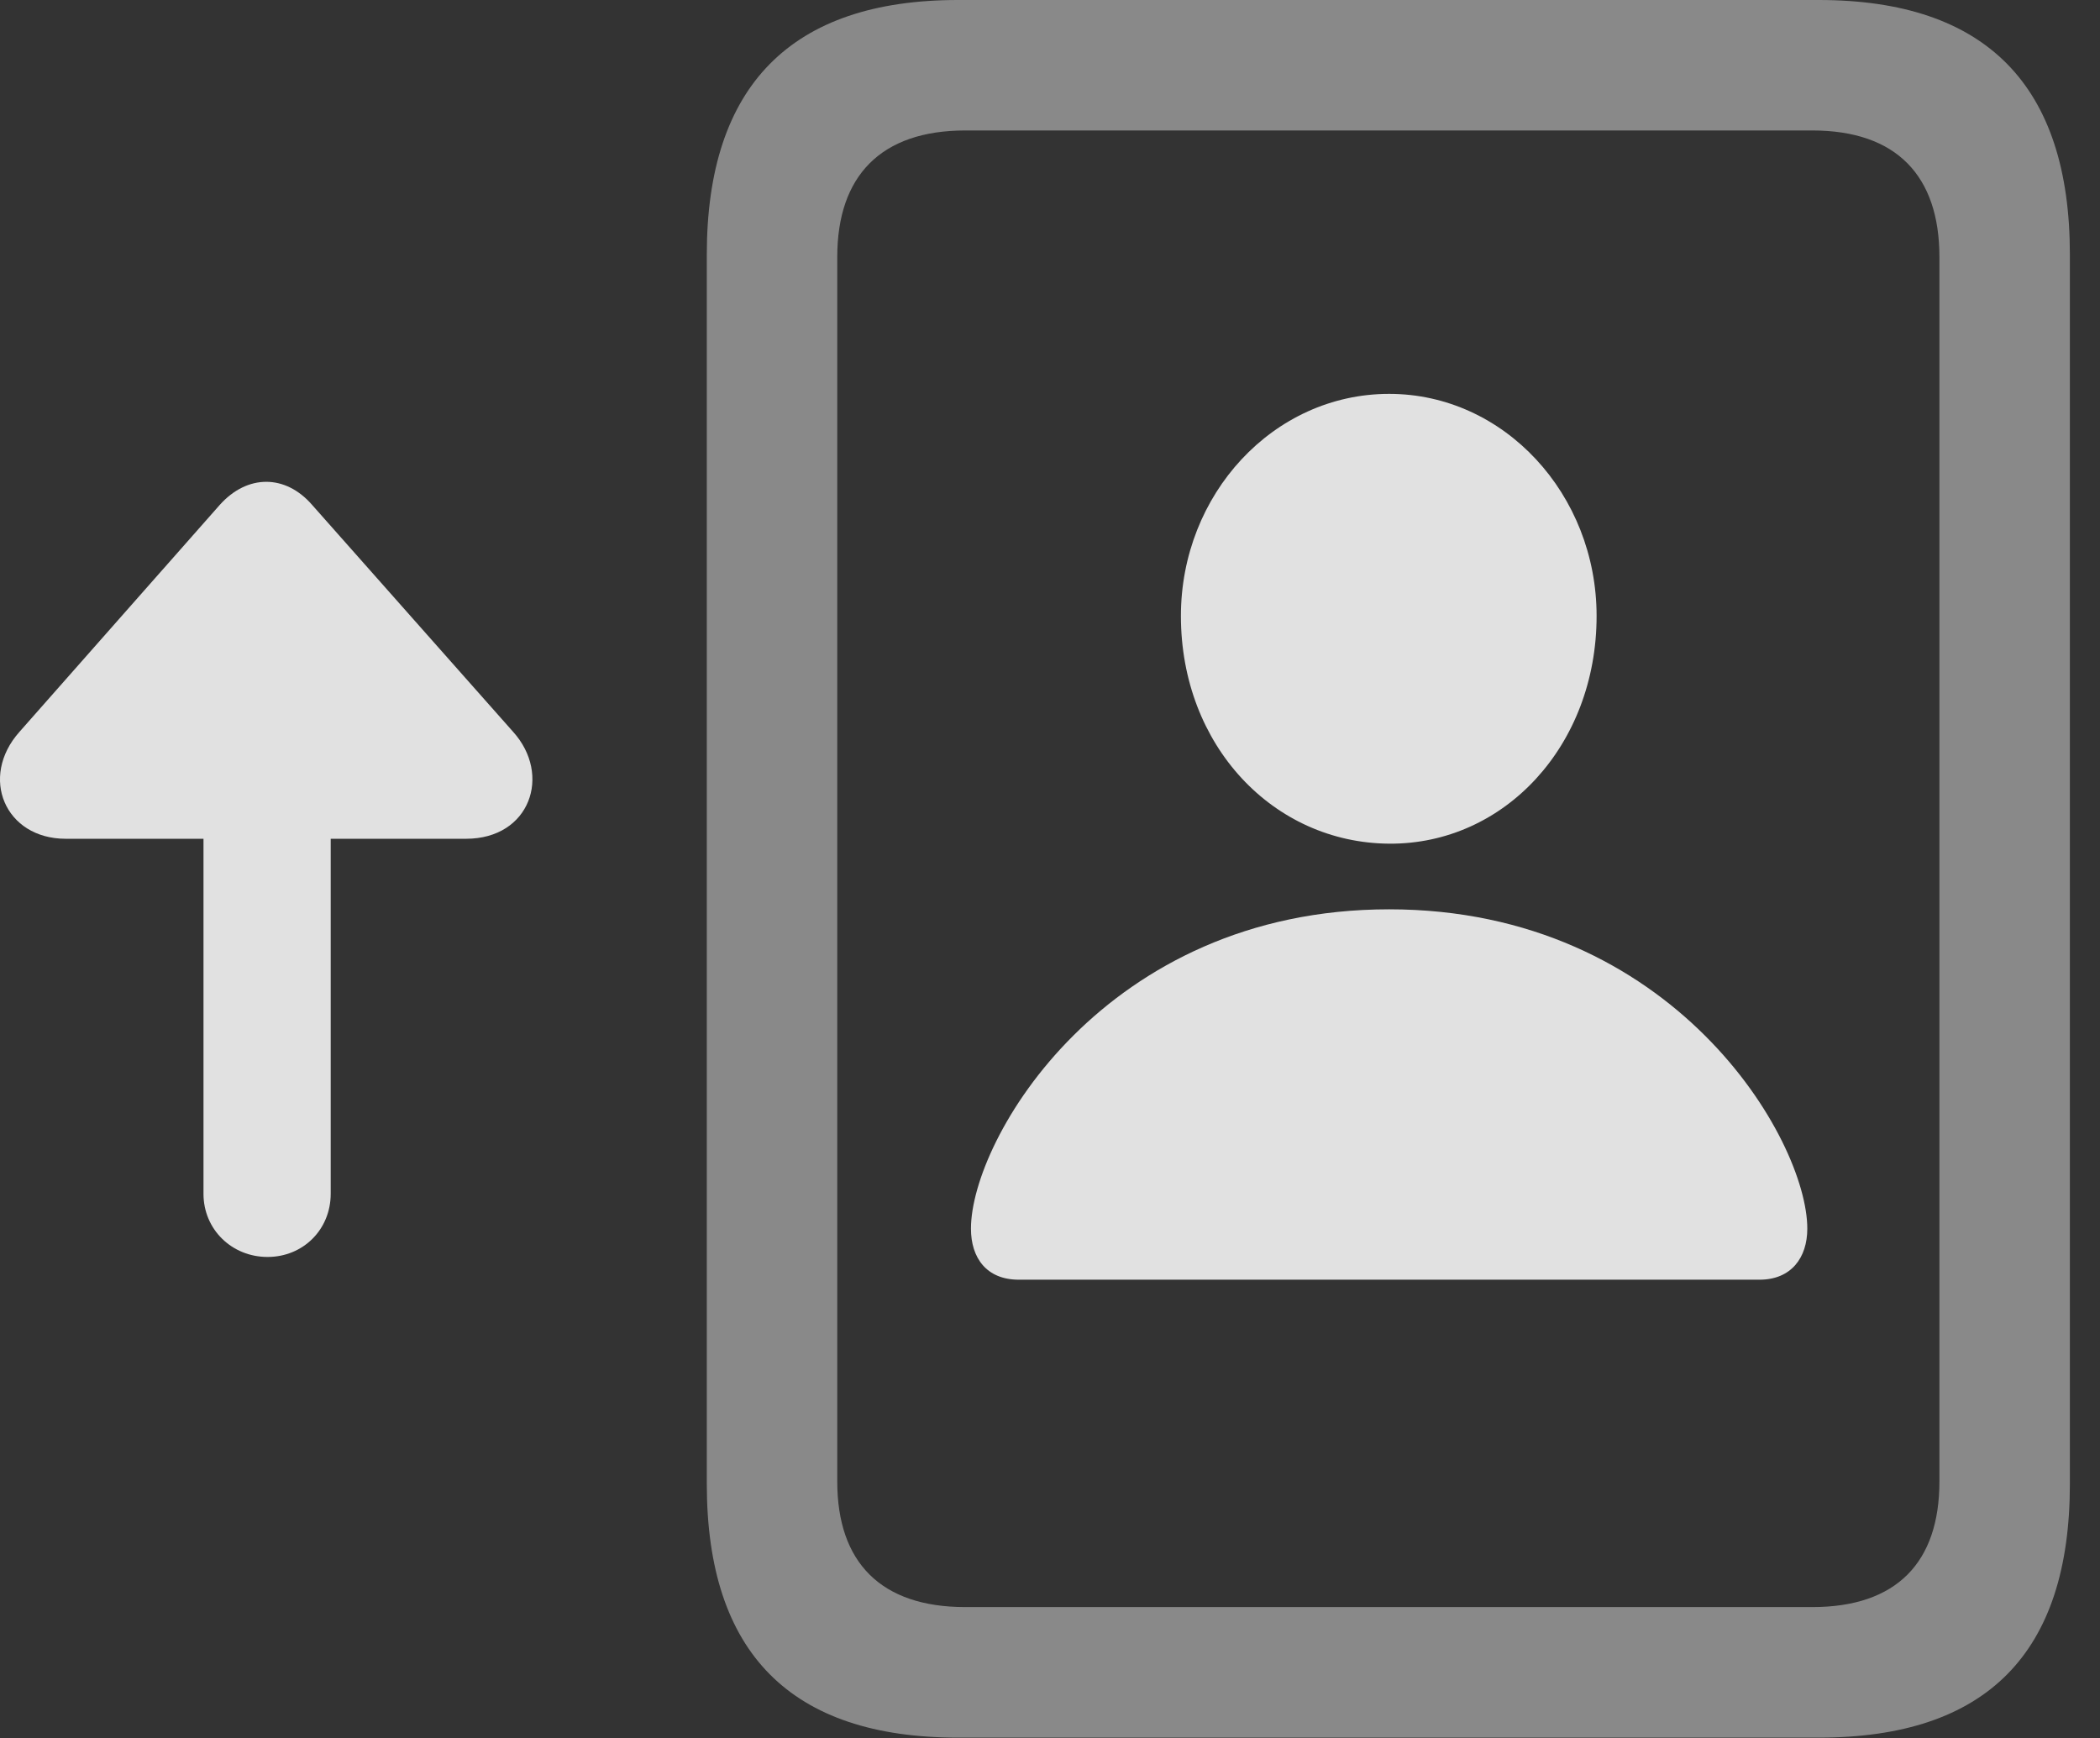 <?xml version="1.0" encoding="UTF-8"?>
<!--Generator: Apple Native CoreSVG 341-->
<!DOCTYPE svg
PUBLIC "-//W3C//DTD SVG 1.1//EN"
       "http://www.w3.org/Graphics/SVG/1.1/DTD/svg11.dtd">
<svg version="1.1" xmlns="http://www.w3.org/2000/svg" xmlns:xlink="http://www.w3.org/1999/xlink" viewBox="0 0 25.305 20.947">
 <rect x="0" y="0" width="25.305" height="20.947" fill="#333333" stroke="none"/>
 <g>
  <rect height="20.947" opacity="0" width="25.305" x="0" y="0"/>
  <path d="M8.517 17.881C8.517 19.922 9.532 20.938 11.544 20.938L21.915 20.938C23.937 20.938 24.942 19.922 24.942 17.881L24.942 3.066C24.942 1.035 23.937 0 21.915 0L11.544 0C9.532 0 8.517 1.035 8.517 3.066ZM10.089 17.852L10.089 3.096C10.089 2.119 10.616 1.572 11.632 1.572L21.837 1.572C22.853 1.572 23.37 2.119 23.37 3.096L23.37 17.852C23.37 18.828 22.853 19.365 21.837 19.365L11.632 19.365C10.616 19.365 10.089 18.828 10.089 17.852Z" fill="white" fill-opacity="0.425"/>
  <path d="M12.277 15.42L21.202 15.42C21.583 15.42 21.778 15.156 21.778 14.805C21.778 13.73 20.167 10.957 16.739 10.957C13.312 10.957 11.7 13.73 11.7 14.805C11.7 15.156 11.886 15.42 12.277 15.42ZM16.739 10.166C18.126 10.176 19.239 8.984 19.239 7.422C19.239 5.957 18.126 4.746 16.739 4.746C15.343 4.746 14.23 5.957 14.23 7.422C14.23 8.984 15.343 10.156 16.739 10.166Z" fill="white" fill-opacity="0.85"/>
  <path d="M3.985 14.385L3.985 8.467C3.985 8.037 3.653 7.705 3.224 7.705C2.794 7.705 2.452 8.037 2.452 8.467L2.452 14.385C2.452 14.815 2.794 15.146 3.224 15.146C3.653 15.146 3.985 14.815 3.985 14.385ZM0.792 10.107L5.616 10.107C6.388 10.107 6.651 9.336 6.183 8.818L3.761 6.084C3.439 5.713 2.98 5.713 2.648 6.084L0.235 8.818C-0.253 9.365 0.06 10.107 0.792 10.107Z" fill="white" fill-opacity="0.85"/>
 </g>
</svg>
